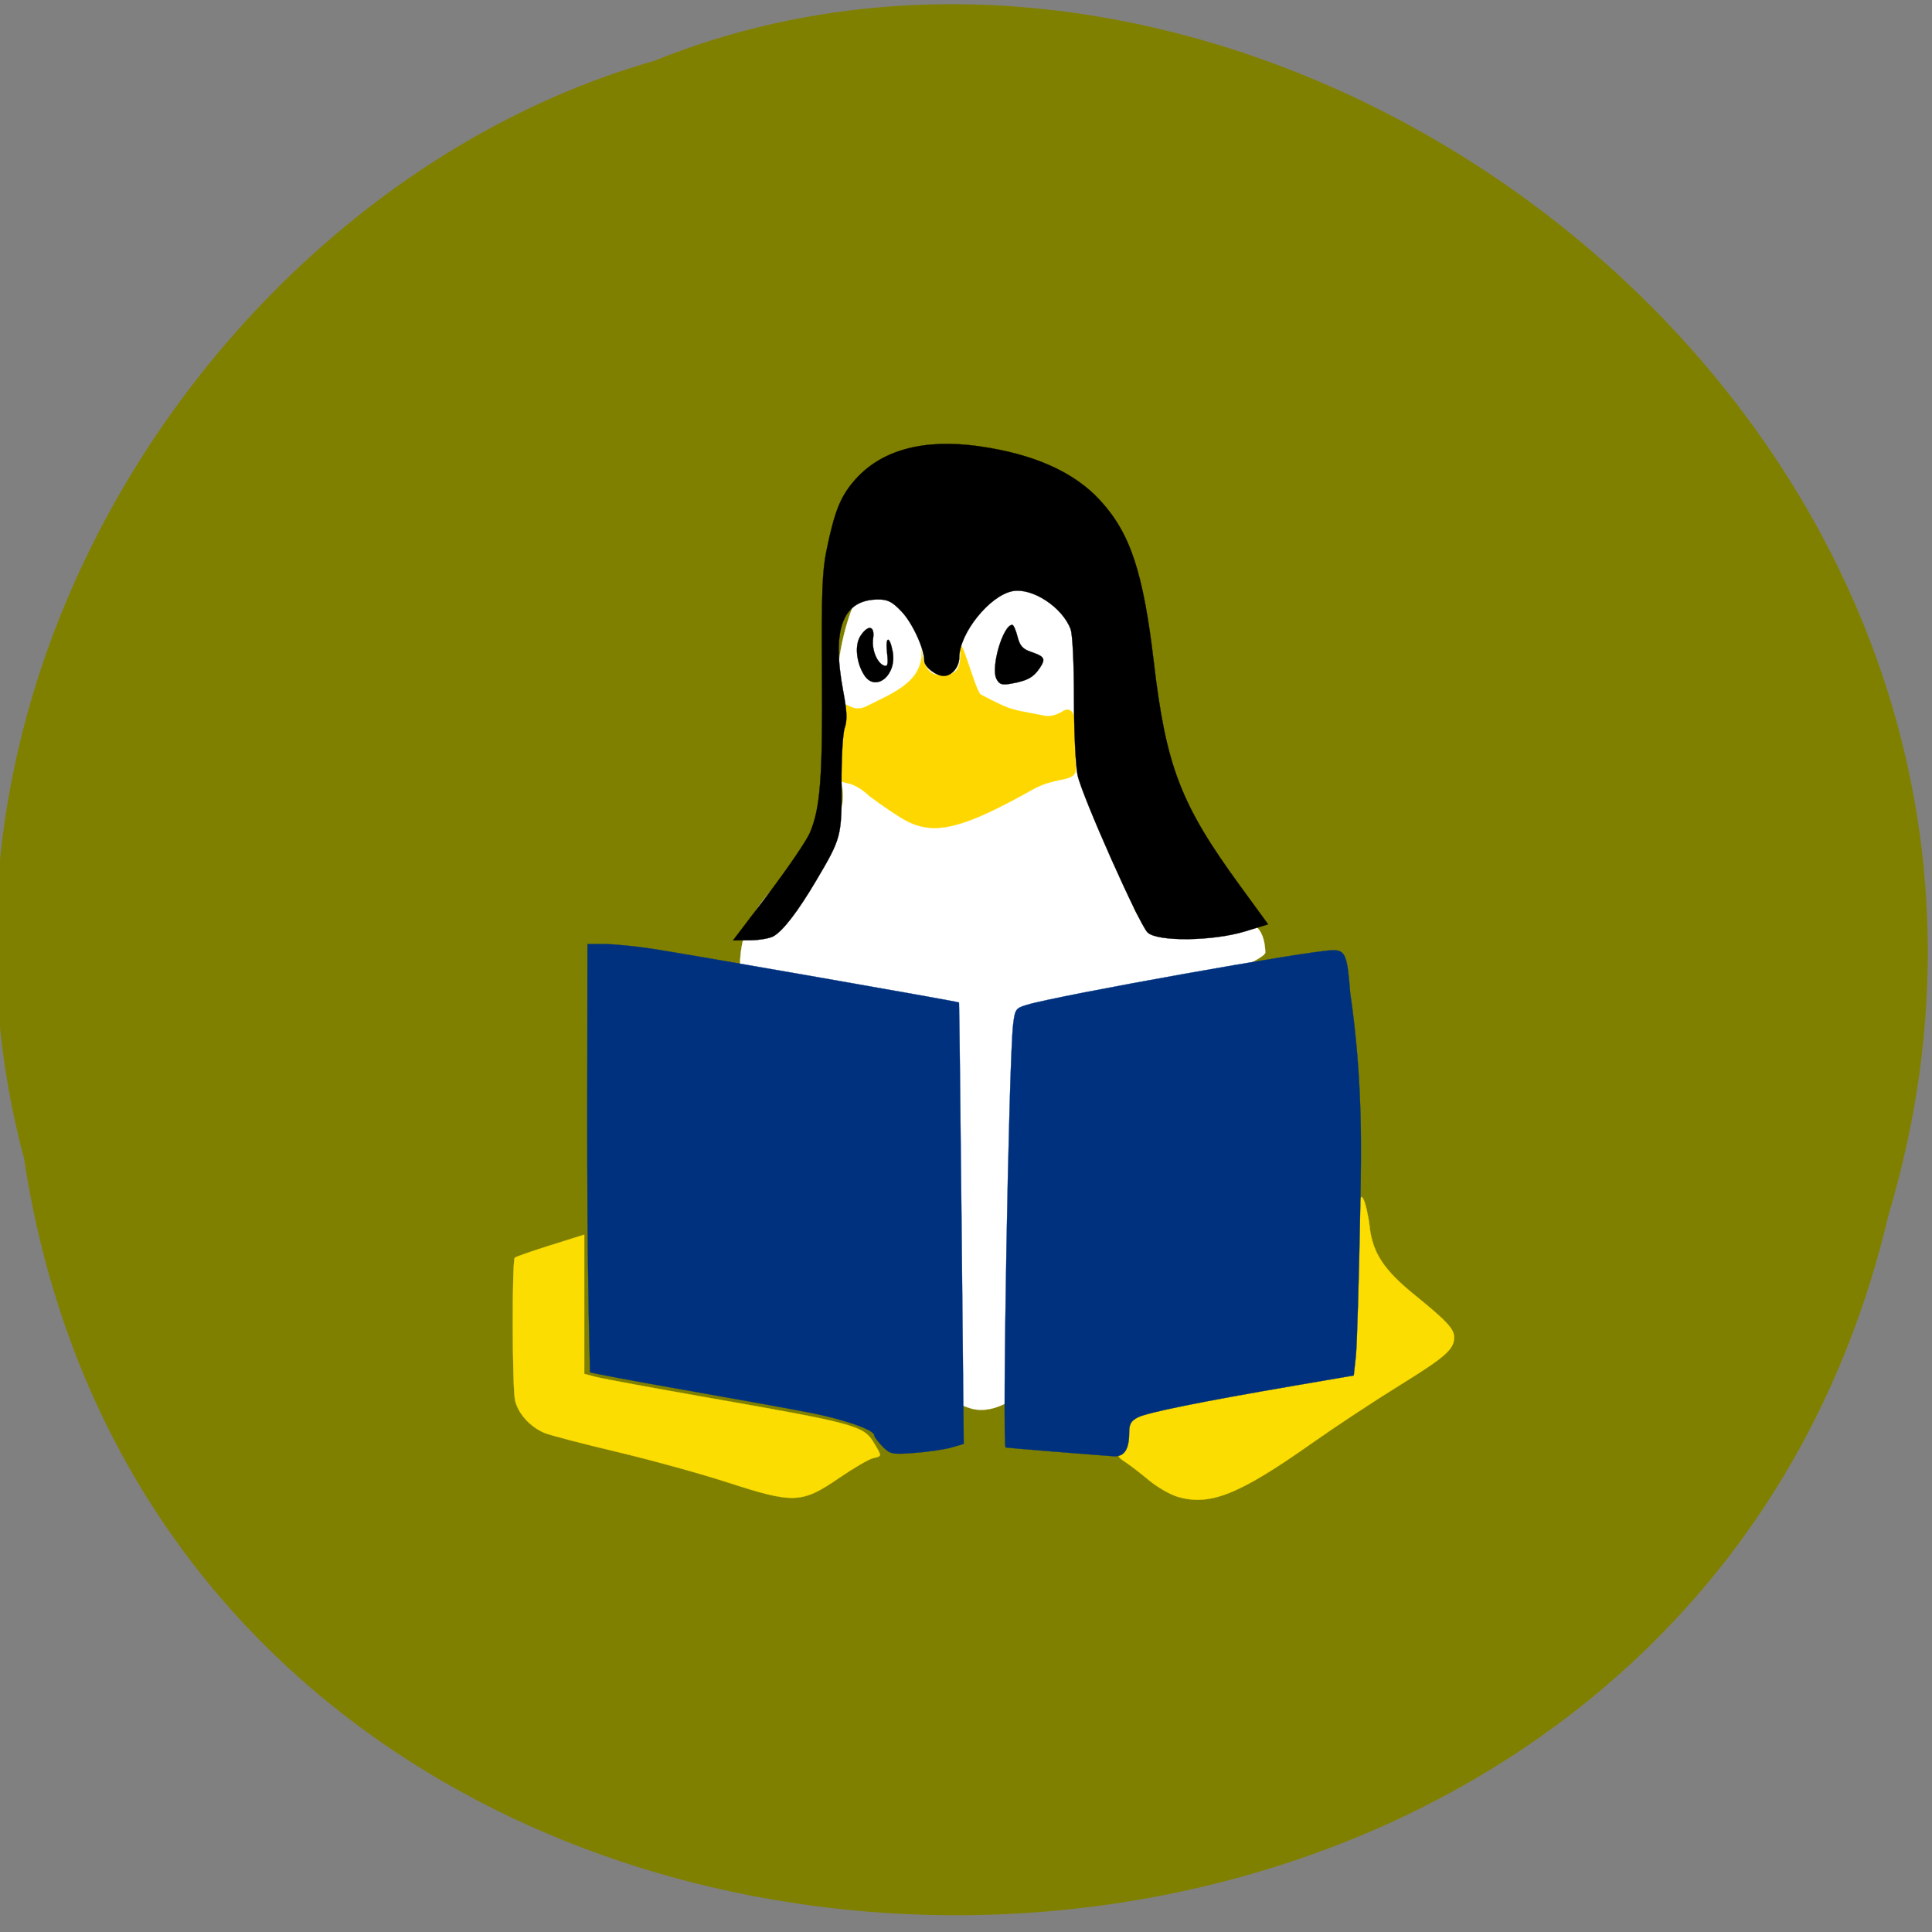 <svg xmlns="http://www.w3.org/2000/svg" viewBox="0 0 256 256"><rect x="0" y="0" width="256" height="256" fill="#808080" stroke="none"/><path d="m 3.185 153.49 c 19.829 130.44 217.21 134.36 247.04 7.553 30.702 -102.66 -80.47 -186.59 -163.63 -152.95 -55.684 15.896 -100.67 80.943 -83.41 145.4 z" fill="#808000" color="#000"/><path d="m 128.62 186.62 c -2.394 -0.717 -4.918 -2.704 -6.864 -5.404 -3.7 -5.134 -2.136 -18.266 -9.246 -26.507 -33.02 -38.27 1.196 -36.989 -0.908 -50.42 -4.469 -28.526 9.448 -35.761 16.744 -37.618 10.674 -2.717 20.15 20.285 21.497 52.17 1.677 10.344 17.498 -3.305 17.818 7.376 -0.094 1.382 -17.851 7.705 -17.957 10.469 -0.656 17.07 -4.825 34.413 -10.402 43.27 -3.128 4.967 -7.413 7.639 -10.682 6.661 z" fill="#fff" stroke="#fff" stroke-width="0.027"/><g transform="matrix(1 0 0 0.994 0.555 10.774)"><g stroke="#fbdd02"><g fill="#fbdd02" stroke-width="0.032" transform="matrix(1 0 0 1.006 0 5.35)"><path d="m 95.86 180.34 c -3.599 -1.168 -10.236 -2.998 -14.749 -4.067 -4.513 -1.068 -8.795 -2.189 -9.516 -2.49 -1.918 -0.802 -3.533 -2.601 -3.906 -4.352 -0.375 -1.76 -0.403 -18.488 -0.032 -18.859 0.135 -0.135 2.261 -0.878 4.725 -1.651 l 4.48 -1.406 v 9.224 v 9.224 l 1.583 0.413 c 0.871 0.227 7.663 1.48 15.09 2.785 19.365 3.399 20.367 3.676 21.732 5.989 1.055 1.787 1.064 1.678 -0.18 1.99 -0.569 0.143 -2.611 1.341 -4.539 2.663 -4.855 3.33 -5.962 3.37 -14.692 0.536 z"/><path d="m 155.46 182.23 c -1.01 -0.302 -2.718 -1.292 -3.8 -2.199 -1.081 -0.907 -2.484 -1.986 -3.116 -2.396 -1.013 -0.658 -1.076 -0.821 -0.528 -1.369 0.342 -0.342 0.622 -1.345 0.622 -2.229 0 -0.884 0.251 -1.815 0.557 -2.069 0.831 -0.69 5.163 -1.621 17.808 -3.828 l 11.399 -1.99 l 0.3 -4.194 c 0.165 -2.307 0.424 -7.795 0.577 -12.195 0.237 -6.838 0.355 -7.851 0.813 -6.966 0.295 0.569 0.67 2.213 0.834 3.653 0.399 3.495 1.878 5.737 5.985 9.07 4.234 3.437 5.213 4.486 5.213 5.589 0 1.602 -1.126 2.591 -7.264 6.388 -3.319 2.052 -8.504 5.475 -11.523 7.606 -9.745 6.88 -13.591 8.413 -17.877 7.13 z"/></g><path d="m 119.72 98.67 c -1.012 -0.51 -3.303 -2.046 -5.092 -3.412 -3.316 -3.138 -4.24 -0.306 -4.116 -4.19 0.075 -2.686 0.27 -5.588 0.434 -6.449 0.315 -3.194 0.813 -0.189 3.234 -1.252 3.305 -1.71 7.179 -3.072 7.396 -6.888 0.115 -2.832 -0.59 2.658 2.415 2.699 2.045 0 2.647 -0.606 2.72 -2.739 -0.282 -4.146 1.728 4.179 2.641 5.287 4.402 2.327 3.963 1.936 8.763 2.903 0.586 0.079 1.621 -0.257 2.325 -0.756 2.382 -0.964 1.278 5.36 1.542 7.454 0.28 2.259 -2.449 1.232 -5.642 3.038 -9.143 5.181 -12.934 6.163 -16.62 4.304 z" fill="#ffd700" stroke-width="0.033"/></g><g fill="#00317e" stroke="#00317e" stroke-width="0.032"><path d="m 116.38 175.57 c -0.602 -0.602 -1.094 -1.269 -1.094 -1.483 0 -0.701 -3.925 -2.083 -8.444 -2.972 -2.438 -0.48 -9.933 -1.841 -16.655 -3.02 -6.722 -1.183 -12.374 -2.245 -12.56 -2.36 -0.513 -19.989 -0.338 -35.23 -0.338 -56.732 l 2.216 0.002 c 1.219 0.001 4.062 0.281 6.318 0.621 4.207 0.634 40.612 7 40.698 7.122 0.026 0.036 0.177 13.21 0.335 29.28 l 0.287 29.21 l -1.602 0.469 c -0.881 0.258 -3.057 0.58 -4.835 0.716 -3.074 0.235 -3.287 0.193 -4.327 -0.847 z" transform="matrix(1 0 0 1.006 0 5.35)"/><path d="m 139.35 182.69 c -3.599 -0.295 -6.591 -0.552 -6.649 -0.573 -0.481 -0.17 0.419 -51.57 0.987 -56.36 0.246 -2.072 0.333 -2.197 1.852 -2.655 4.211 -1.269 37.671 -7.273 40.532 -7.273 1.631 0 1.908 0.689 2.275 5.652 1.723 11.819 1.466 21.356 1.336 28.745 -0.168 9.459 -0.43 18.344 -0.582 19.745 l -0.276 2.546 l -7.81 1.348 c -12.499 2.157 -19.545 3.592 -20.793 4.236 -0.936 0.483 -1.161 0.891 -1.161 2.102 0 2.164 -0.652 3.158 -2.02 3.082 -0.63 -0.035 -4.091 -0.305 -7.69 -0.6 z"/></g></g><g stroke="#000" stroke-width="0.032"><path d="m 101.81 118.44 c 2.573 -3.39 5.05 -7.03 5.499 -8.08 1.39 -3.243 1.703 -7.334 1.609 -21.01 -0.075 -10.769 0.032 -13.685 0.605 -16.456 1.09 -5.282 1.885 -7.217 3.874 -9.428 3.48 -3.871 9.06 -5.357 16.301 -4.339 7.265 1.022 12.638 3.421 16.08 7.179 3.998 4.367 5.703 9.51 7.108 21.441 1.629 13.835 3.558 18.842 11.403 29.598 l 3.743 5.132 l -3.046 0.934 c -4.279 1.313 -11.685 1.391 -12.934 0.136 -1.147 -1.153 -8.677 -18.08 -9.268 -20.832 -0.262 -1.22 -0.476 -5.806 -0.476 -10.192 0 -4.595 -0.19 -8.477 -0.448 -9.162 -1.098 -2.912 -5.085 -5.522 -7.689 -5.03 -3.02 0.567 -7.05 5.573 -7.06 8.776 -0.005 1.285 -0.984 2.458 -2.051 2.458 -1.057 0 -2.597 -1.205 -2.595 -2.029 0.005 -1.583 -1.567 -4.992 -2.998 -6.501 -1.225 -1.293 -1.82 -1.602 -3.082 -1.602 -4.724 0 -6.207 3.864 -4.657 12.134 0.508 2.71 0.556 3.856 0.204 4.865 -0.257 0.739 -0.445 4.02 -0.426 7.464 0.038 6.918 -0.023 7.149 -3.356 12.783 -2.433 4.112 -4.399 6.672 -5.67 7.385 -0.503 0.282 -1.913 0.519 -3.132 0.528 l -2.217 0.015 l 4.678 -6.164 z"/><path d="m 114.51 89.45 c -1.05 -1.63 -1.278 -3.988 -0.501 -5.174 1.018 -1.554 1.932 -1.381 1.685 0.319 -0.215 1.482 0.526 3.298 1.474 3.611 0.467 0.154 0.543 -0.21 0.369 -1.753 -0.247 -2.195 0.344 -2.273 0.751 -0.1 0.582 3.102 -2.271 5.44 -3.78 3.097 z"/><path d="m 132.04 89.96 c -0.797 -1.489 0.86 -7.165 2.091 -7.165 0.165 0 0.475 0.697 0.69 1.549 0.305 1.207 0.687 1.65 1.733 2.01 1.872 0.637 2.036 0.915 1.249 2.117 -0.826 1.26 -1.648 1.723 -3.729 2.098 -1.316 0.237 -1.635 0.143 -2.035 -0.605 z"/></g></svg>